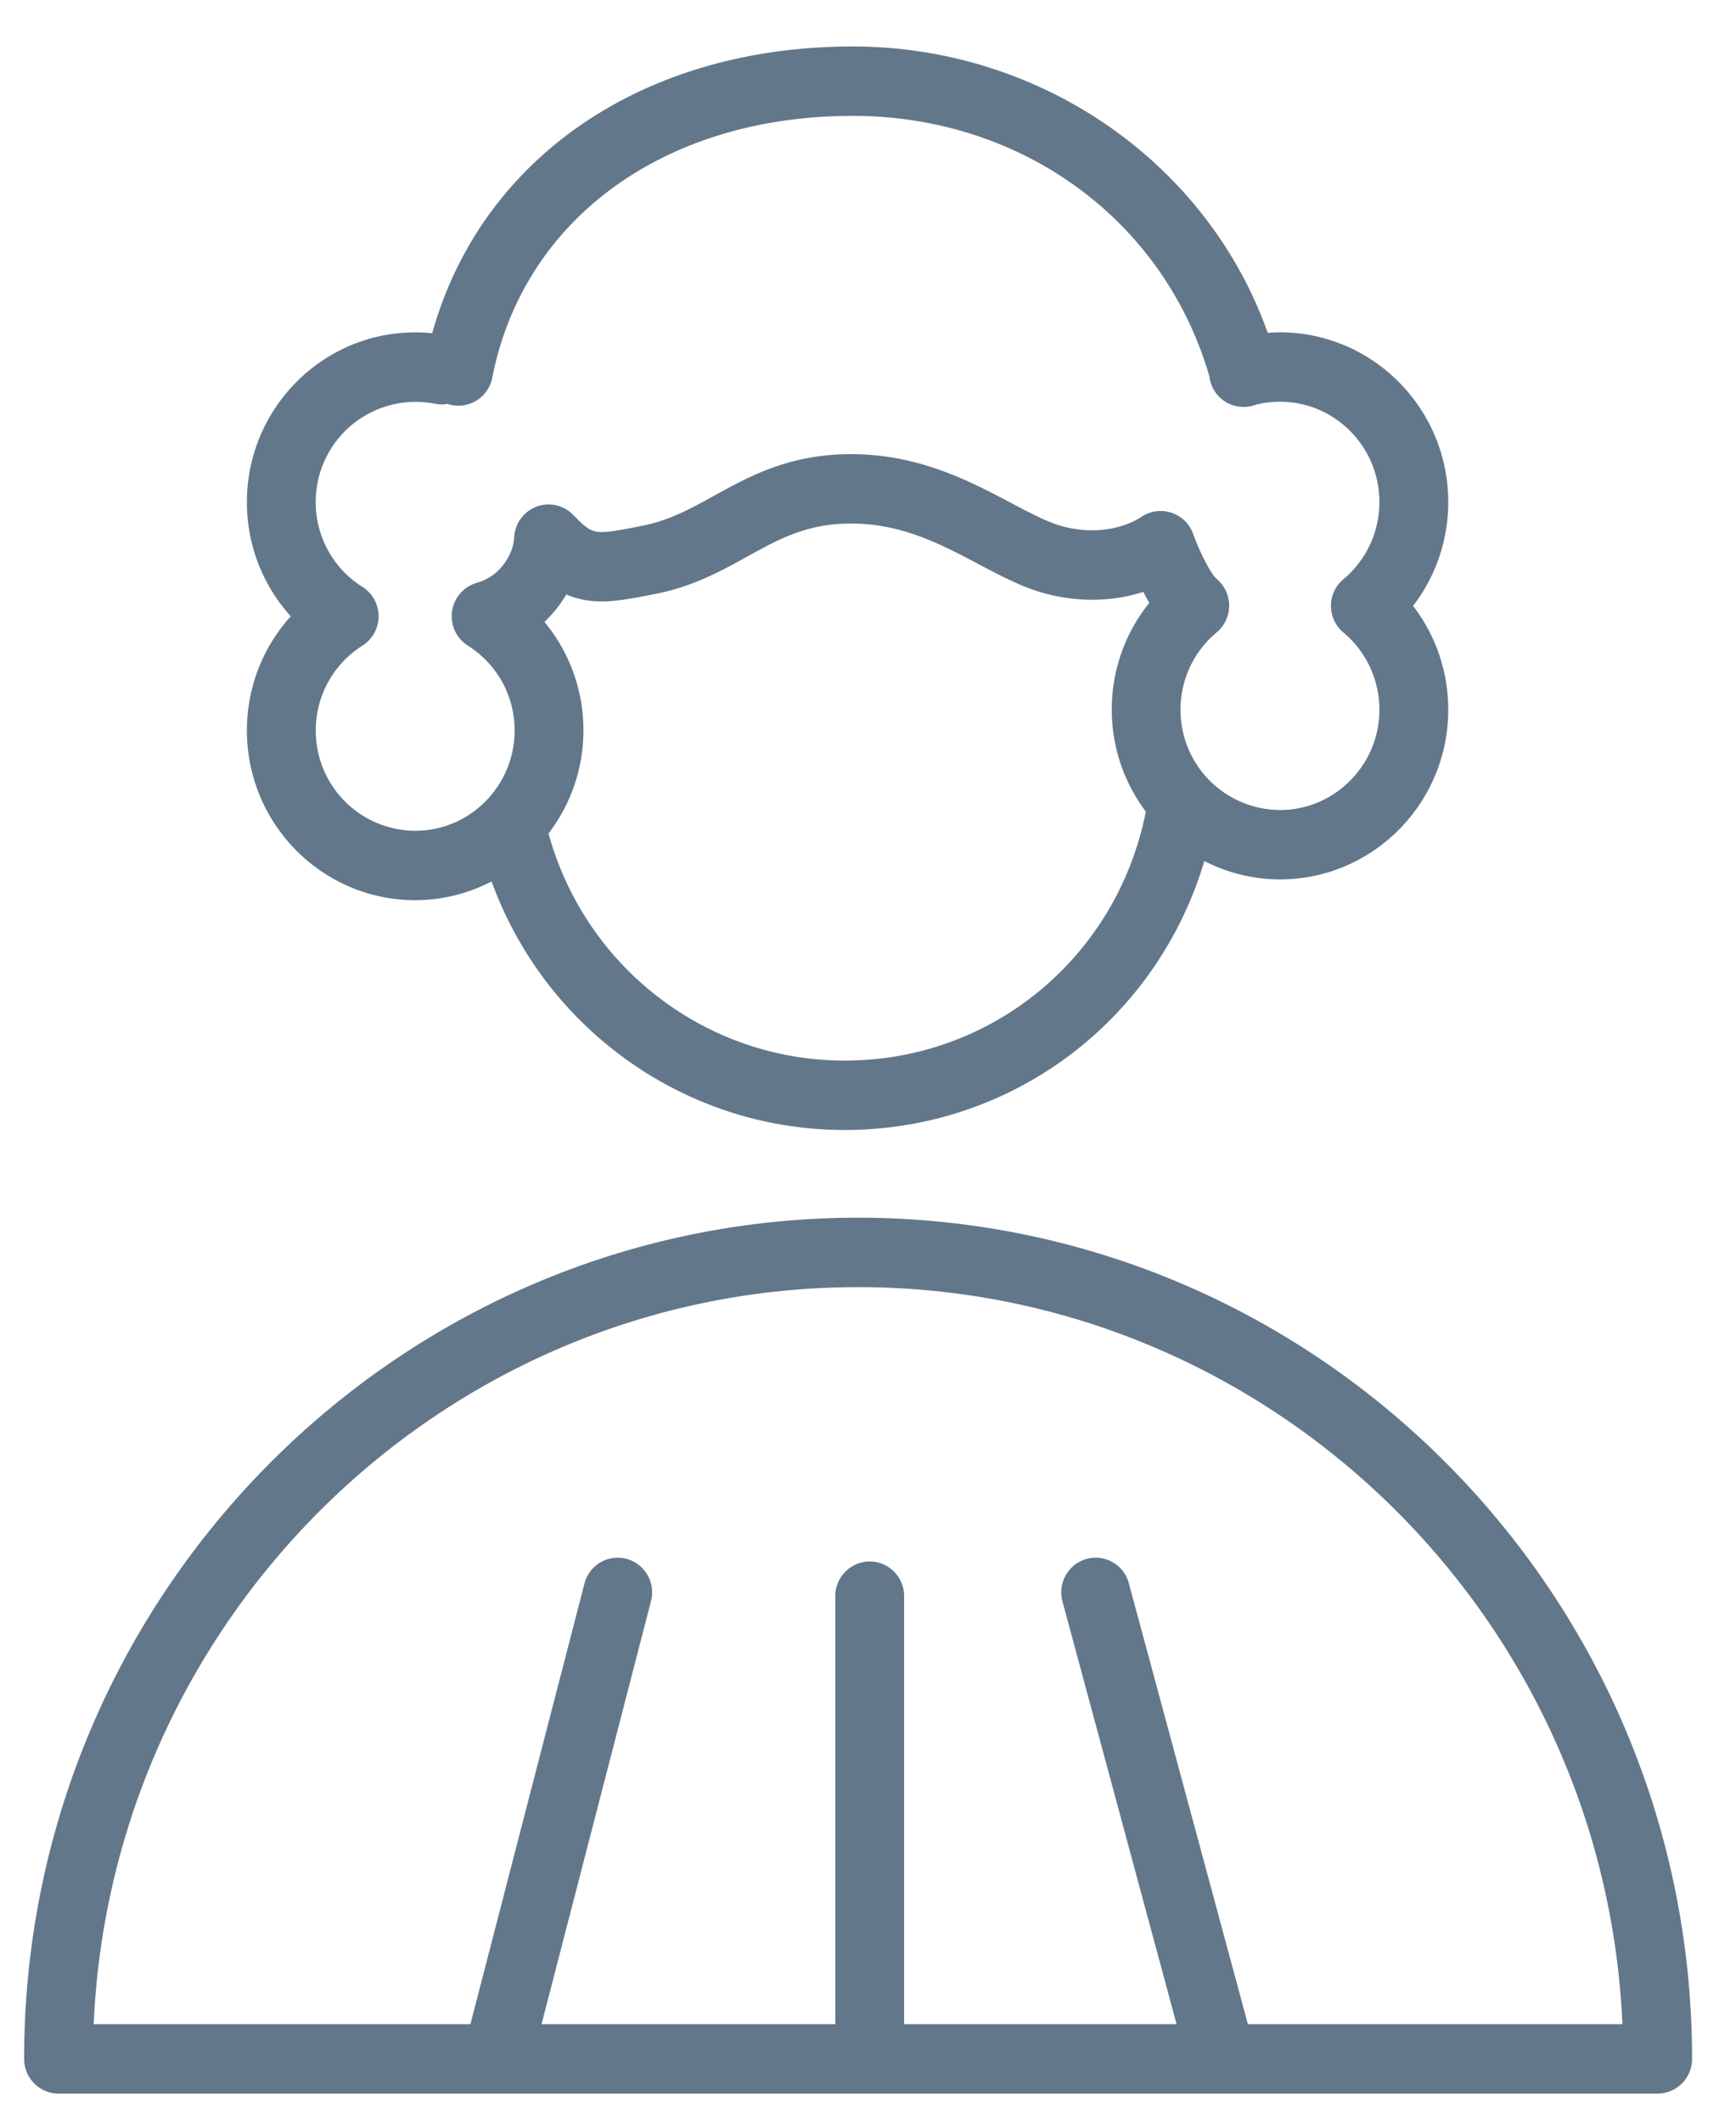 <svg xmlns="http://www.w3.org/2000/svg" width="36" height="44" fill="none"><path fill="#63778A" d="M17.793 25.253C8.258 25.253.5 33.079.5 42.697c0 .398.32.72.714.72h33.161a.717.717 0 0 0 .714-.72c0-9.618-7.76-17.444-17.296-17.444Zm8.085 16.725-2.469-9.144a.711.711 0 0 0-.876-.505.72.72 0 0 0-.5.883l2.366 8.766h-5.65v-8.876c0-.398-.32-.72-.714-.72a.717.717 0 0 0-.713.72v8.876H11.23l2.27-8.773a.72.72 0 0 0-.51-.878.712.712 0 0 0-.87.514l-2.365 9.137H1.943c.374-8.492 7.34-15.285 15.85-15.285s15.477 6.793 15.852 15.285h-7.767ZM8.61 18.668c.57 0 1.108-.142 1.584-.388 1.115 3.068 4.025 5.154 7.321 5.154 3.498 0 6.48-2.291 7.46-5.577a3.44 3.44 0 0 0 1.568.38c1.925 0 3.49-1.578 3.49-3.518 0-.79-.26-1.543-.73-2.154.47-.61.73-1.364.73-2.153 0-1.94-1.566-3.52-3.49-3.52-.085 0-.17.004-.254.01C25.037 3.376 21.586.964 17.682.964c-4.353 0-7.703 2.312-8.72 5.947a3.456 3.456 0 0 0-.352-.018c-1.924 0-3.49 1.579-3.49 3.52 0 .892.33 1.729.91 2.368-.58.64-.91 1.476-.91 2.369 0 1.94 1.565 3.518 3.49 3.518Zm8.905 3.327c-2.868 0-5.378-1.933-6.14-4.71a3.516 3.516 0 0 0 .724-2.137c0-.839-.292-1.628-.808-2.25.181-.172.332-.365.453-.57.553.237 1.065.14 1.73.012l.093-.018c.792-.15 1.396-.485 1.93-.78.665-.368 1.24-.685 2.153-.685 1.049 0 1.864.43 2.652.847.47.249.916.484 1.383.607.69.183 1.396.166 2.024-.036.038.075.08.152.124.227a3.524 3.524 0 0 0-.778 2.216c0 .794.265 1.525.706 2.114-.593 3.005-3.176 5.163-6.246 5.163Zm-10-9.824a2.074 2.074 0 0 1-.968-1.76A2.073 2.073 0 0 1 9.02 8.373a.71.71 0 0 0 .26.004.716.716 0 0 0 .928-.543c.647-3.299 3.58-5.431 7.474-5.431 3.5 0 6.457 2.157 7.397 5.401a.714.714 0 0 0 .963.589c.163-.041.331-.062.5-.062 1.138 0 2.063.933 2.063 2.08 0 .62-.272 1.203-.745 1.6a.72.72 0 0 0 0 1.107c.473.397.745.98.745 1.6 0 1.146-.925 2.08-2.062 2.08a2.073 2.073 0 0 1-2.062-2.08c0-.623.273-1.207.75-1.604a.724.724 0 0 0 0-1.108c-.117-.1-.35-.544-.488-.933a.715.715 0 0 0-1.061-.362c-.435.286-1.046.363-1.637.207-.31-.081-.667-.27-1.081-.49-.853-.45-1.914-1.01-3.314-1.01-1.279 0-2.108.458-2.84.862-.483.267-.94.519-1.509.627l-.094.019c-.906.173-.906.172-1.326-.253a.71.71 0 0 0-.763-.163.72.72 0 0 0-.456.64c-.012.303-.26.794-.77.935a.722.722 0 0 0-.19 1.304c.607.384.97 1.042.97 1.76 0 1.147-.925 2.08-2.062 2.08a2.073 2.073 0 0 1-2.062-2.08c0-.717.362-1.375.967-1.759a.722.722 0 0 0 0-1.22Z"/></svg>
